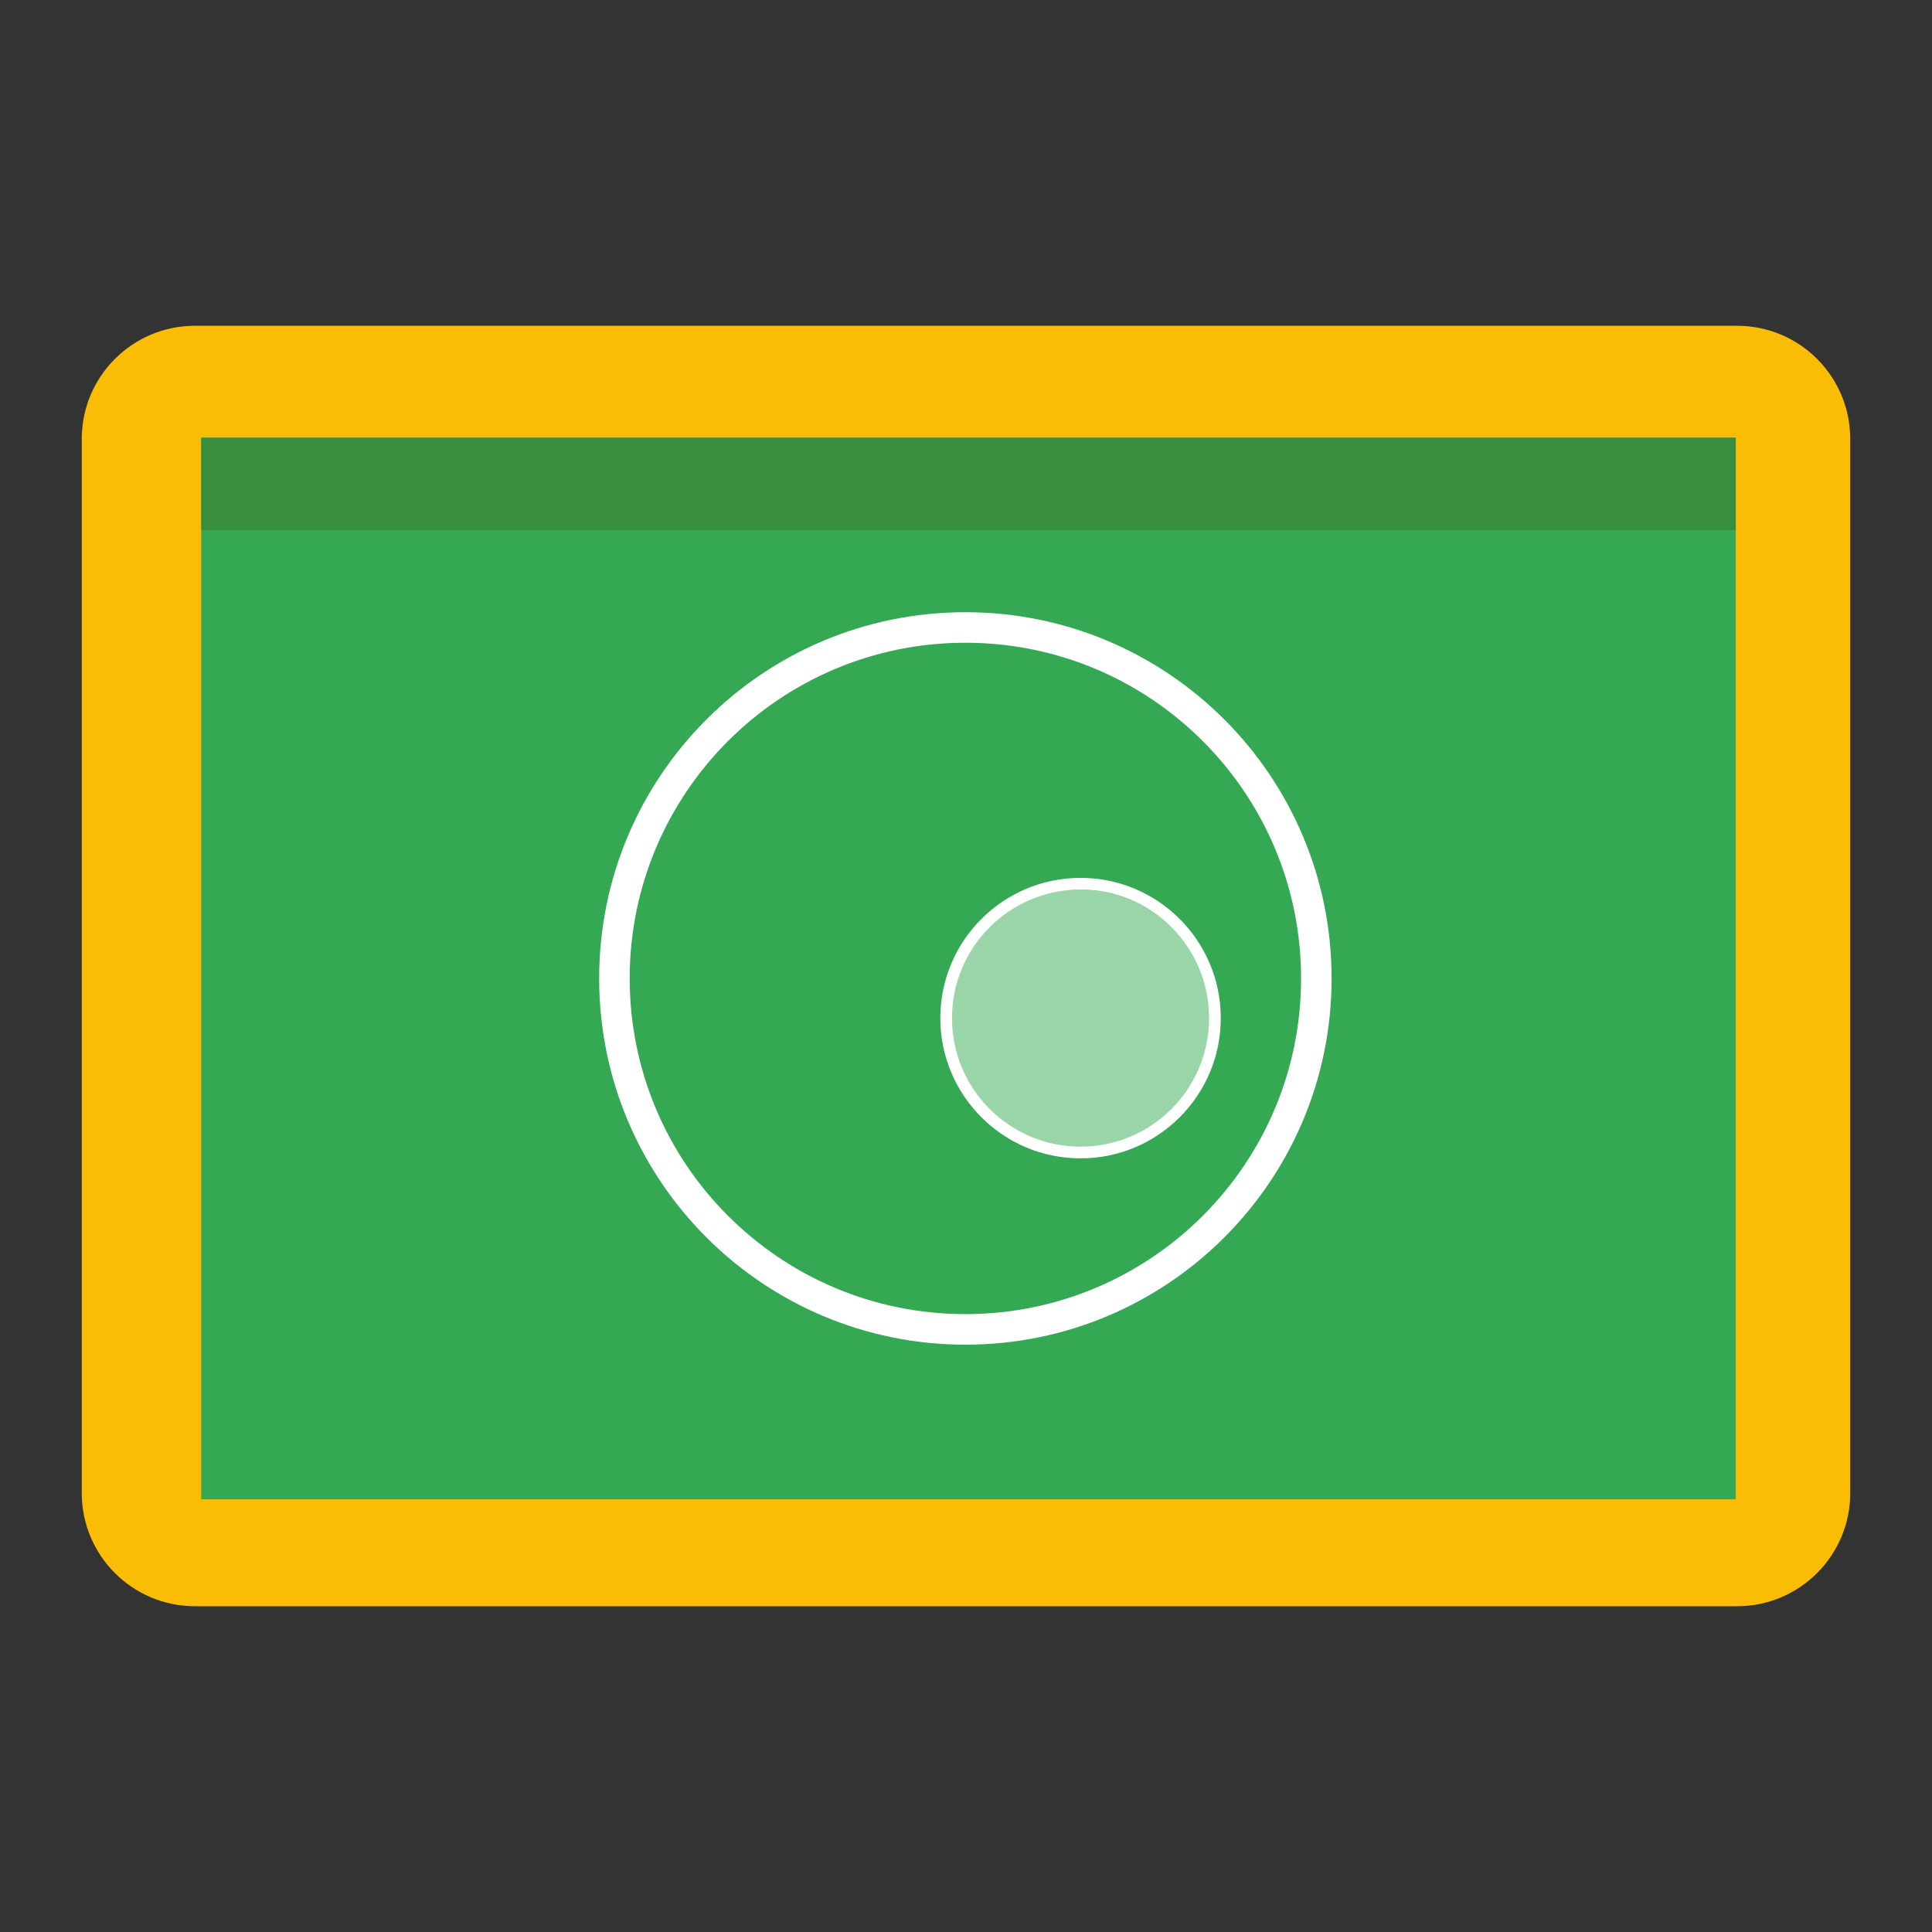 <?xml version="1.0" encoding="utf-8"?>
<!-- Generator: Adobe Illustrator 16.0.0, SVG Export Plug-In . SVG Version: 6.00 Build 0)  -->
<!DOCTYPE svg PUBLIC "-//W3C//DTD SVG 1.1//EN" "http://www.w3.org/Graphics/SVG/1.1/DTD/svg11.dtd">
<svg version="1.1" id="图层_3" xmlns="http://www.w3.org/2000/svg" xmlns:xlink="http://www.w3.org/1999/xlink" x="0px" y="0px"
	 width="192px" height="192px" viewBox="0 0 192 192" enable-background="new 0 0 192 192" xml:space="preserve">
<rect x="0" y="0" width="192" height="192" fill="#333333" stroke="none"/>
<path fill="#FBBC05" d="M8.125,43.625v104.75c0,6.215,5.034,11.25,11.25,11.25h153.25c6.215,0,11.25-5.035,11.25-11.25V43.625
	c0-6.215-5.035-11.25-11.25-11.25H19.375C13.159,32.375,8.125,37.41,8.125,43.625z"/>
<rect x="20" y="43.5" fill="#34A853" width="152.5" height="105.5"/>
<rect x="20" y="43.5" fill="#388E3C" width="152.5" height="9.167"/>
<path fill="#FFFFFF" d="M107.384,115.115c-7.696,0-13.936-6.239-13.936-13.936s6.239-13.936,13.936-13.936
	c7.695,0,13.936,6.239,13.936,13.936S115.079,115.115,107.384,115.115z M107.384,88.405c-7.056,0-12.774,5.719-12.774,12.774
	c0,7.055,5.719,12.773,12.774,12.773c7.054,0,12.773-5.719,12.773-12.773C120.157,94.124,114.438,88.405,107.384,88.405
	L107.384,88.405z"/>
<path fill="#FFFFFF" d="M95.938,133.632c-20.097,0-36.394-16.297-36.394-36.396s16.295-36.395,36.394-36.395
	s36.395,16.296,36.395,36.395S116.037,133.632,95.938,133.632z M95.938,63.875c-18.423,0-33.36,14.937-33.36,33.361
	c0,18.426,14.937,33.36,33.36,33.36c18.425,0,33.362-14.935,33.362-33.36C129.3,78.812,114.363,63.875,95.938,63.875L95.938,63.875z
	"/>
<circle opacity="0.5" fill="#FFFFFF" cx="107.303" cy="101.408" r="13.004"/>
</svg>
